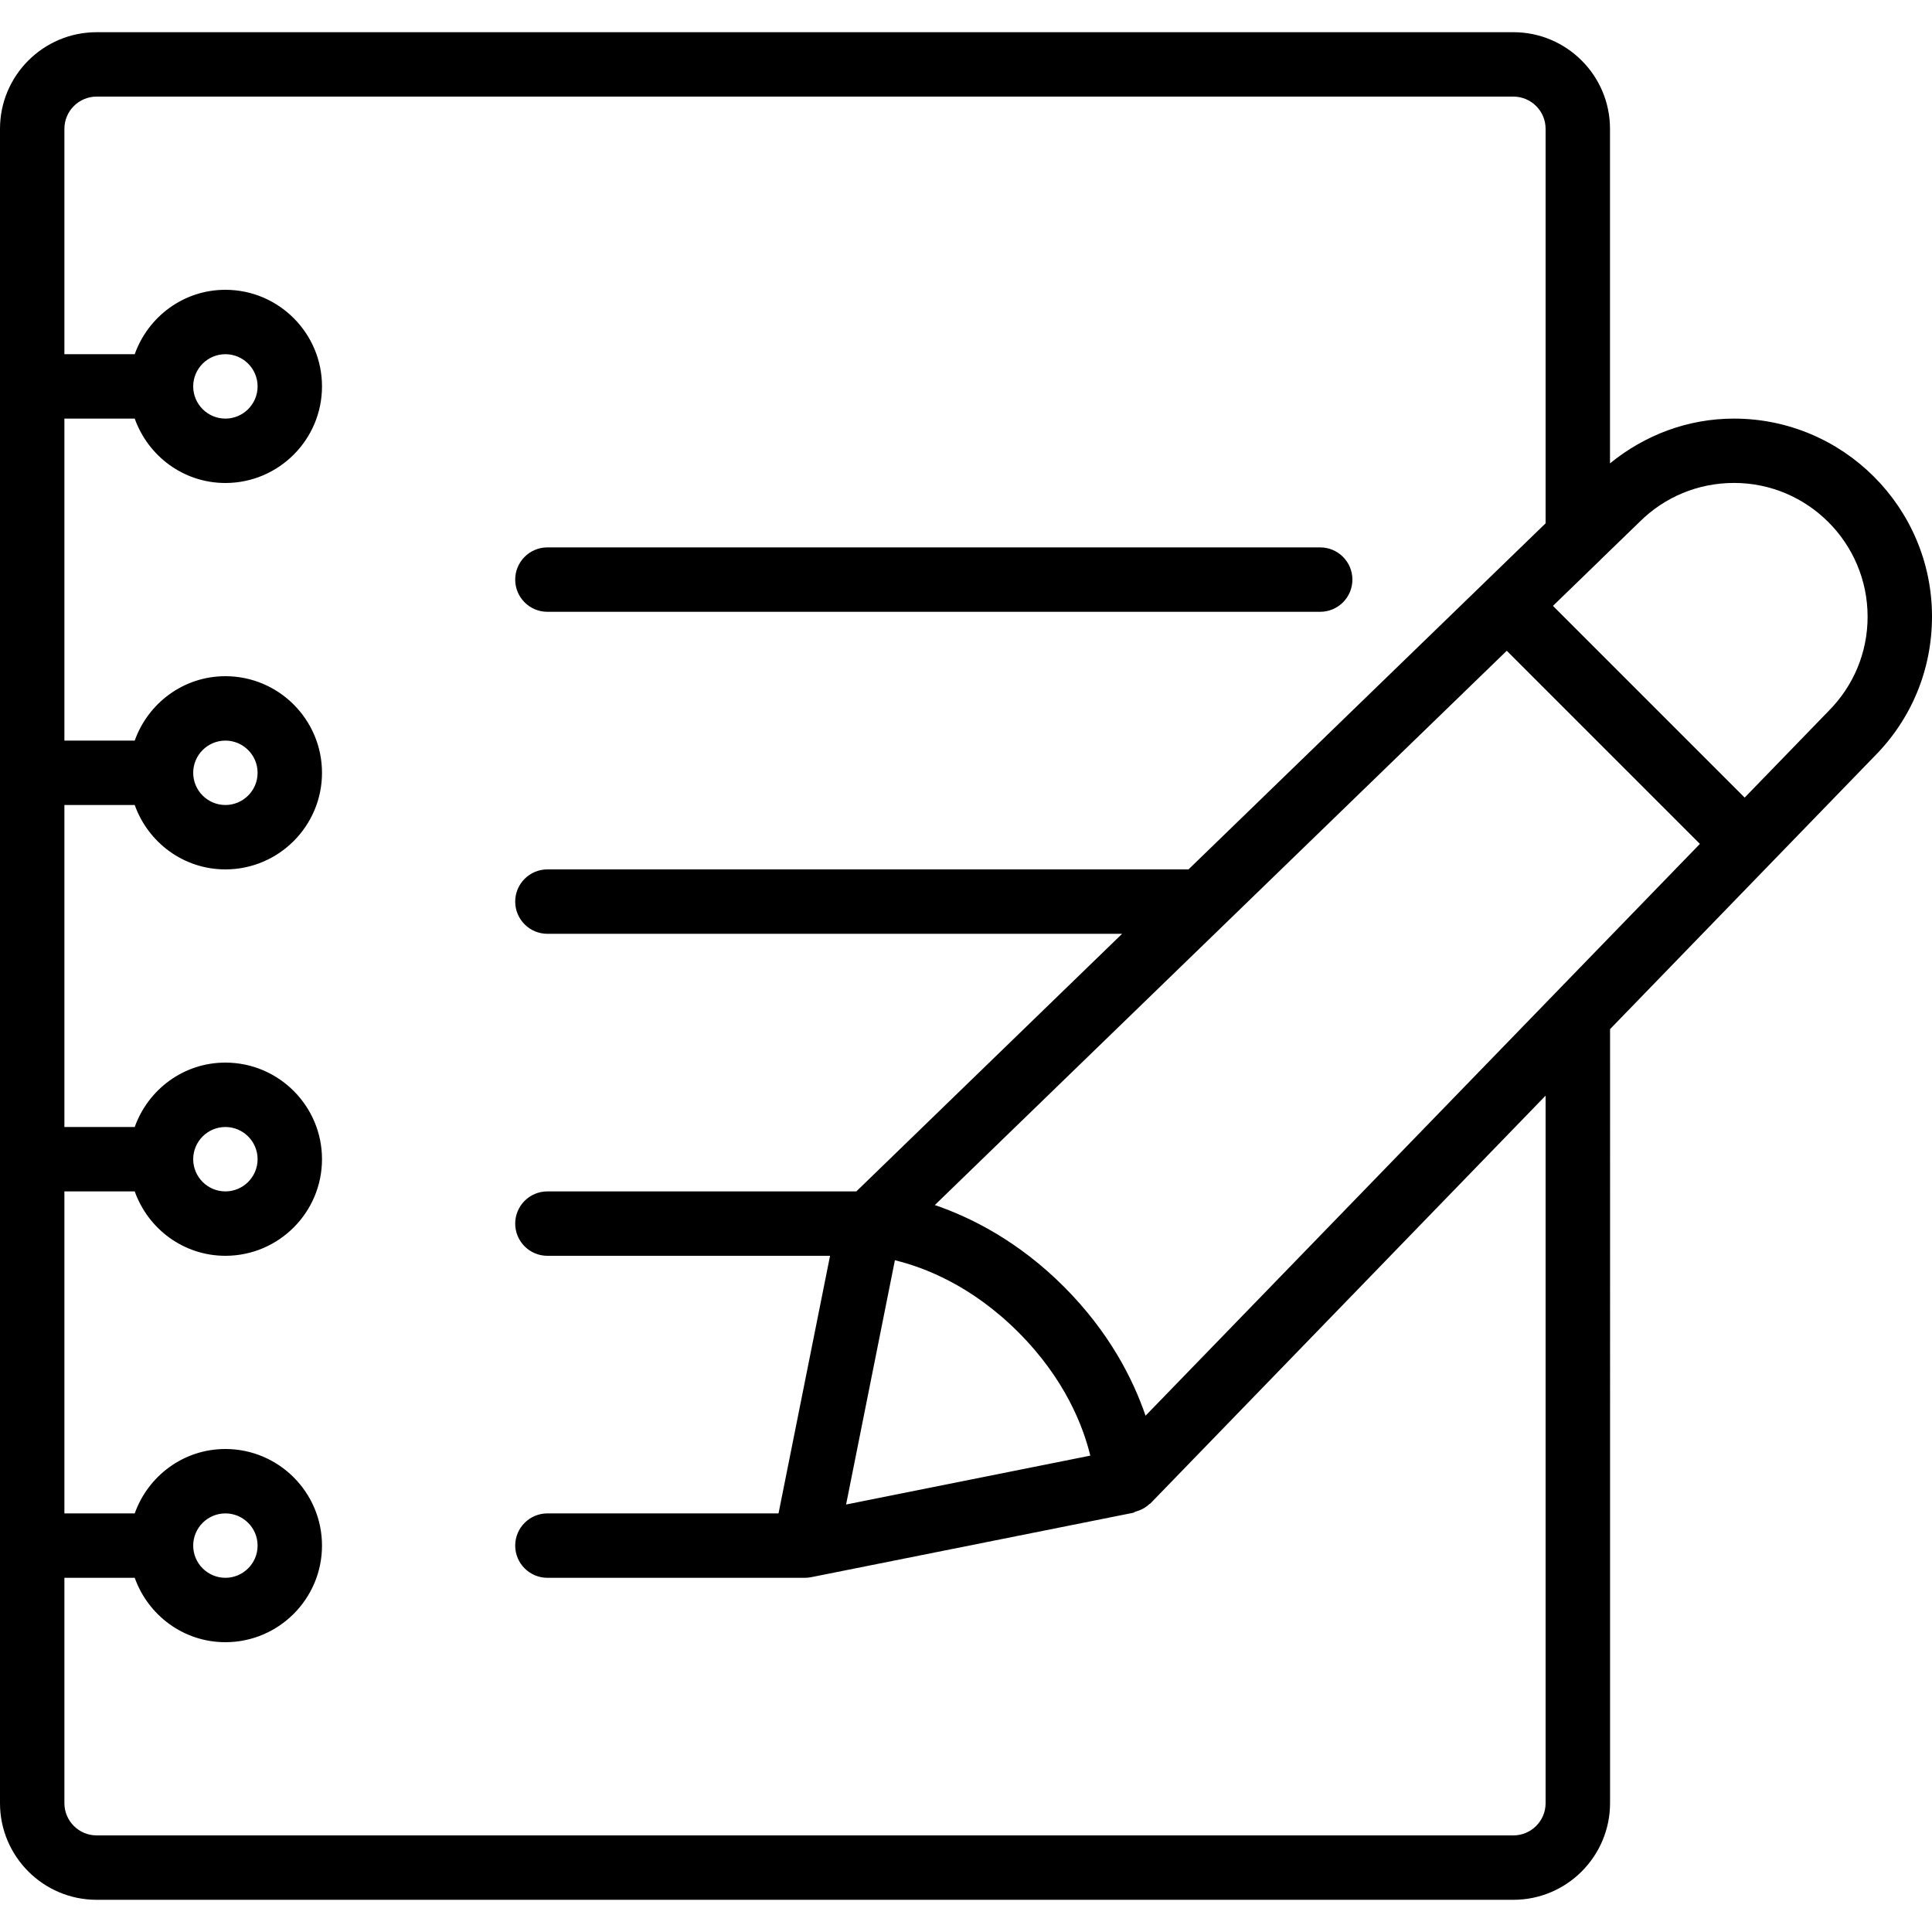 <?xml version="1.0" encoding="iso-8859-1"?>
<!-- Generator: Adobe Illustrator 19.2.1, SVG Export Plug-In . SVG Version: 6.00 Build 0)  -->
<svg version="1.1" id="Layer_1" xmlns="http://www.w3.org/2000/svg" xmlns:xlink="http://www.w3.org/1999/xlink" x="0px" y="0px"
	 viewBox="0 0 30 30" style="enable-background:new 0 0 30 30;" xml:space="preserve">
<g>
	<g>
		<path d="M8.5,9.5h12C20.776,9.5,21,9.276,21,9s-0.224-0.5-0.5-0.5h-12C8.224,8.5,8,8.724,8,9S8.224,9.5,8.5,9.5z M26.924,6.5
			C26.21,6.5,25.542,6.754,25,7.195V2c0-0.827-0.673-1.5-1.5-1.5h-22C0.673,0.5,0,1.173,0,2v26c0,0.827,0.673,1.5,1.5,1.5h22
			c0.827,0,1.5-0.673,1.501-1.501V15.98l4.099-4.23c0.581-0.581,0.9-1.353,0.9-2.176C30,7.879,28.62,6.5,26.924,6.5z M24,28
			c0,0.276-0.225,0.5-0.5,0.5h-22C1.225,28.5,1,28.276,1,28v-3.5h1.092c0.207,0.581,0.757,1,1.408,1C4.327,25.5,5,24.827,5,24
			c0-0.827-0.673-1.5-1.5-1.5c-0.651,0-1.201,0.419-1.408,1H1v-5h1.092c0.207,0.581,0.757,1,1.408,1C4.327,19.5,5,18.827,5,18
			c0-0.827-0.673-1.5-1.5-1.5c-0.651,0-1.201,0.419-1.408,1H1v-5h1.092c0.207,0.581,0.757,1,1.408,1C4.327,13.5,5,12.827,5,12
			c0-0.827-0.673-1.5-1.5-1.5c-0.651,0-1.201,0.419-1.408,1H1v-5h1.092c0.207,0.581,0.757,1,1.408,1C4.327,7.5,5,6.827,5,6
			c0-0.827-0.673-1.5-1.5-1.5c-0.651,0-1.201,0.419-1.408,1H1V2c0-0.276,0.225-0.5,0.5-0.5h22C23.775,1.5,24,1.724,24,2v6.126
			L18.455,13.5H8.5C8.224,13.5,8,13.724,8,14s0.224,0.5,0.5,0.5h8.924l-4.127,4H8.5C8.224,18.5,8,18.724,8,19s0.224,0.5,0.5,0.5
			h4.389l-0.8,4H8.5C8.224,23.5,8,23.724,8,24s0.224,0.5,0.5,0.5h4c0.032,0,0.065-0.003,0.098-0.01l5-1
			c0.012-0.002,0.019-0.013,0.03-0.016c0.083-0.023,0.158-0.06,0.218-0.118c0.004-0.004,0.01-0.004,0.014-0.007L24,17.013V28z M3,24
			c0-0.276,0.225-0.5,0.5-0.5C3.775,23.5,4,23.724,4,24s-0.225,0.5-0.5,0.5C3.225,24.5,3,24.276,3,24z M3,18
			c0-0.276,0.225-0.5,0.5-0.5C3.775,17.5,4,17.724,4,18s-0.225,0.5-0.5,0.5C3.225,18.5,3,18.276,3,18z M3,12
			c0-0.276,0.225-0.5,0.5-0.5C3.775,11.5,4,11.724,4,12s-0.225,0.5-0.5,0.5C3.225,12.5,3,12.276,3,12z M3,6
			c0-0.276,0.225-0.5,0.5-0.5C3.775,5.5,4,5.724,4,6S3.775,6.5,3.5,6.5C3.225,6.5,3,6.276,3,6z M13.896,19.569
			c0.446,0.108,1.187,0.387,1.917,1.118c0.73,0.73,1.009,1.471,1.117,1.916l-3.792,0.759L13.896,19.569z M17.788,21.983
			c-0.193-0.565-0.562-1.297-1.267-2.003c-0.706-0.706-1.44-1.075-2.005-1.268l8.881-8.607l2.999,2.999L17.788,21.983z
			 M28.387,11.048l-1.296,1.337l-2.977-2.977l0.734-0.711c0.001-0.001,0.001-0.001,0.001-0.002l0.608-0.589
			c0.392-0.391,0.913-0.607,1.469-0.607C28.069,7.499,29,8.43,29,9.576C29,10.13,28.784,10.651,28.387,11.048z"/>
	</g>
</g>
</svg>
